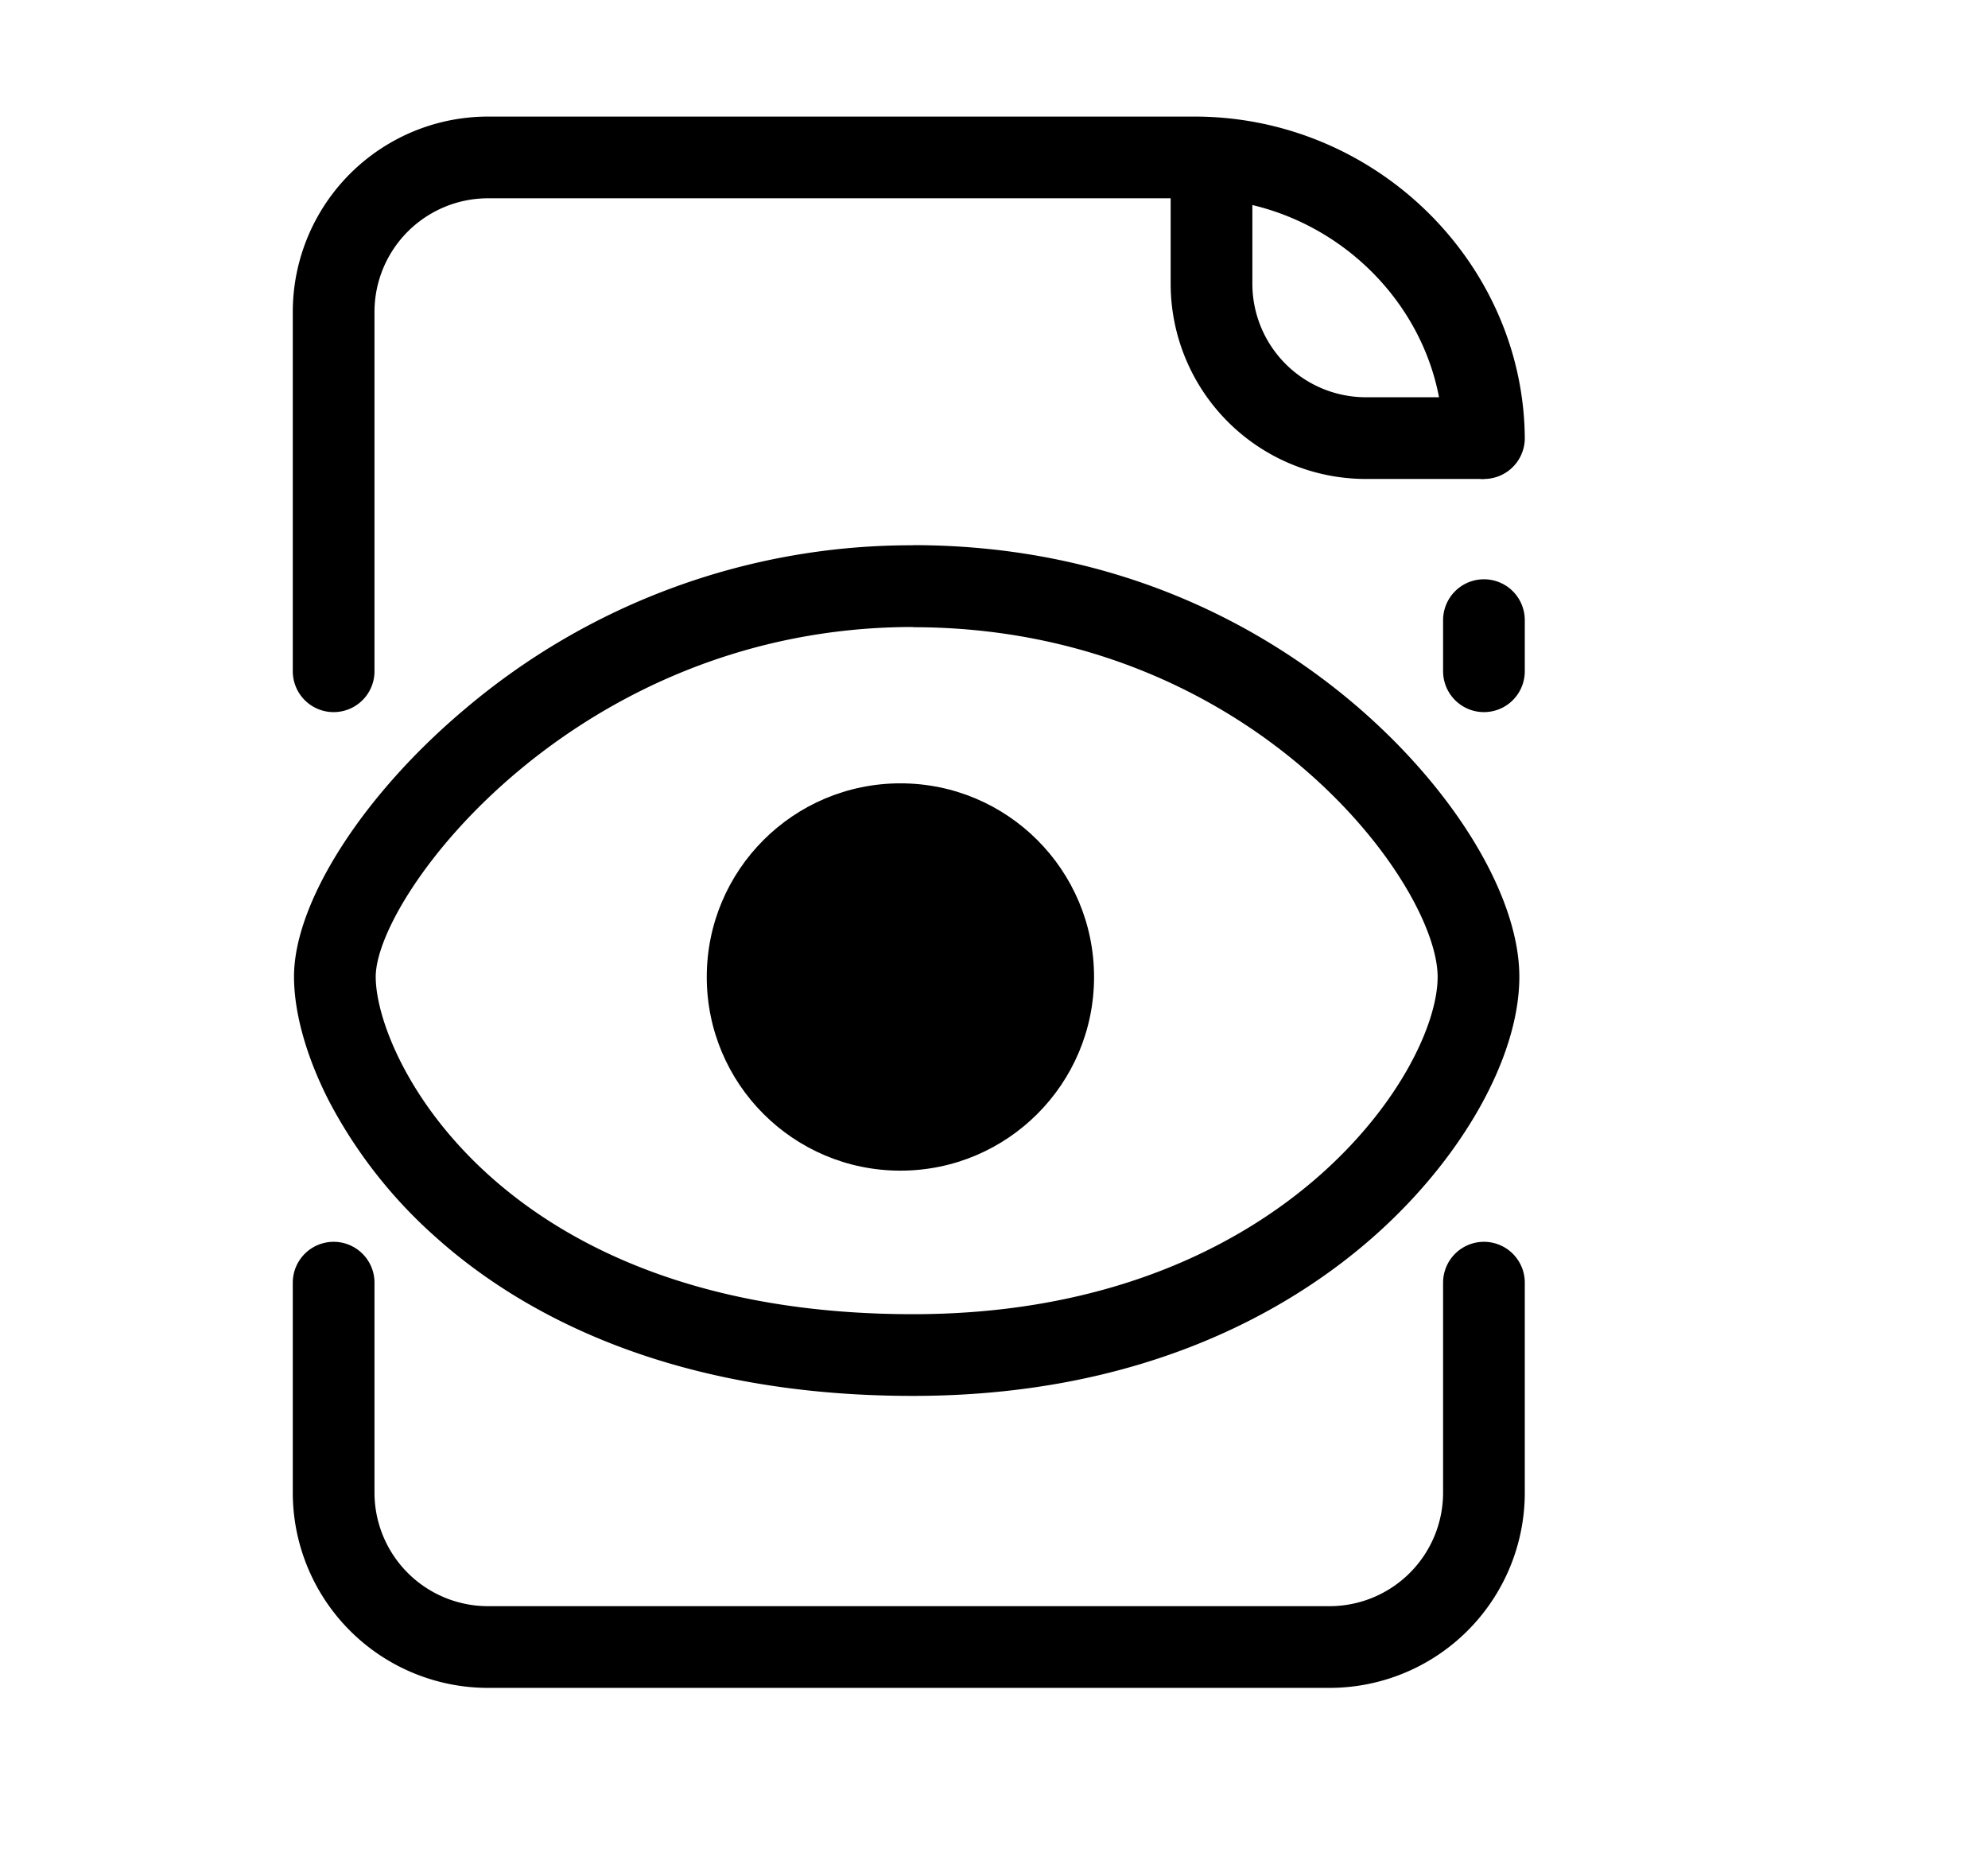<svg id="Ebene_1" data-name="Ebene 1" xmlns="http://www.w3.org/2000/svg" viewBox="0 0 291.97 274.96"><defs><style>.cls-1,.cls-2{fill:none;stroke:#000;stroke-miterlimit:10;stroke-width:12px;}.cls-1{stroke-linecap:round;}</style></defs><path class="cls-1" d="M49,98.58V45.8A22.69,22.69,0,0,1,71.7,23.12H175.42c23.37,0,42.34,18.87,42.52,41.22"/><path class="cls-1" d="M217.94,188.37V219.2a22.68,22.68,0,0,1-22.68,22.68H71.7A22.68,22.68,0,0,1,49,219.2V188.37"/><line class="cls-1" x1="217.94" y1="91.07" x2="217.94" y2="98.58"/><path class="cls-2" d="M217.94,64.34H200.61a22.68,22.68,0,0,1-22.68-22.67V23.23"/><path d="M134.08,92.11c49.54,0,77.06,37.61,77.06,51.37S188.21,193,134.08,193c-60.55,0-78.9-37.62-78.9-49.55s29.36-51.37,78.9-51.37m0-12a101.25,101.25,0,0,0-65.74,24c-15.05,12.63-25.16,28.44-25.16,39.35,0,5.31,1.82,11.79,5.13,18.25a70.35,70.35,0,0,0,15.6,19.93C75.81,192.32,97.63,205,134.08,205c33.28,0,54.6-12.23,66.62-22.49,13.63-11.63,22.44-27,22.44-39.06,0-11.79-9.49-27.49-24.18-40-12.54-10.67-34-23.39-64.88-23.39Z"/><circle cx="132.24" cy="143.48" r="28.44"/></svg>